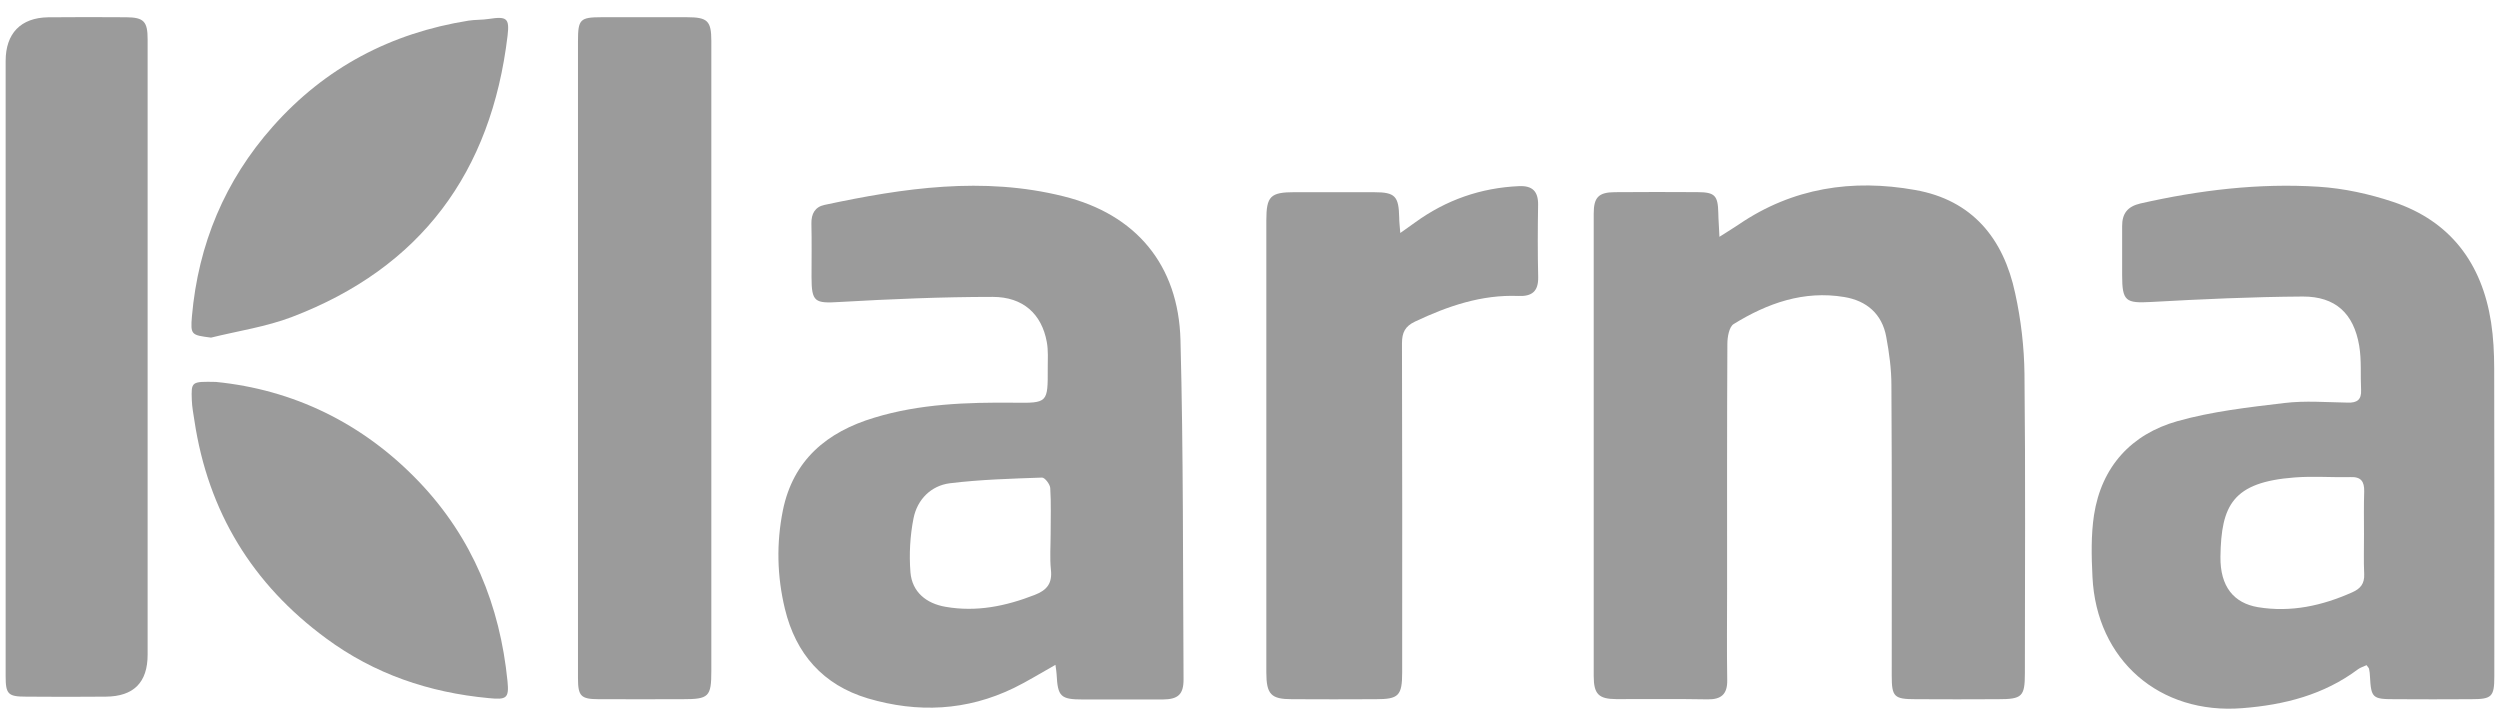 <?xml version="1.0" encoding="UTF-8" standalone="no"?>
<svg width="62px" height="18px" viewBox="0 0 62 18" version="1.1" xmlns="http://www.w3.org/2000/svg" xmlns:xlink="http://www.w3.org/1999/xlink" xmlns:sketch="http://www.bohemiancoding.com/sketch/ns">
    <!-- Generator: Sketch 3.3.3 (12081) - http://www.bohemiancoding.com/sketch -->
    <title>Payment/Klarna/Klarna-flat</title>
    <desc>Created with Sketch.</desc>
    <defs></defs>
    <g id="Icons:-Payment" stroke="none" stroke-width="1" fill="none" fill-rule="evenodd" sketch:type="MSPage">
        <g id="Klarna-flat" sketch:type="MSArtboardGroup" transform="translate(-19, -21)" fill="#9B9B9B">
            <g id="Payment/Klarna/Klarna-flat" sketch:type="MSLayerGroup" transform="translate(19, 21)">
                <path d="M50.207,9.274 C50.234,11.75 50.217,14.224 50.217,16.695 C50.217,17.275 50.149,17.34 49.559,17.34 C48.877,17.344 48.192,17.344 47.509,17.34 C46.975,17.34 46.915,17.283 46.915,16.759 C46.915,14.358 46.922,11.957 46.907,9.554 C46.907,9.153 46.852,8.751 46.779,8.355 C46.675,7.782 46.289,7.457 45.737,7.366 C44.735,7.199 43.834,7.518 42.994,8.037 C42.883,8.106 42.839,8.357 42.839,8.524 C42.828,10.545 42.832,12.567 42.832,14.588 C42.832,15.349 42.823,16.107 42.835,16.866 C42.842,17.214 42.689,17.348 42.352,17.344 C41.595,17.33 40.839,17.34 40.082,17.338 C39.644,17.335 39.524,17.212 39.524,16.763 C39.523,12.941 39.523,9.12 39.524,5.297 C39.524,4.895 39.644,4.769 40.046,4.766 C40.728,4.76 41.409,4.761 42.097,4.765 C42.529,4.767 42.604,4.848 42.614,5.28 C42.616,5.446 42.632,5.61 42.642,5.873 C42.866,5.73 42.997,5.651 43.127,5.563 C44.46,4.656 45.939,4.434 47.492,4.711 C48.914,4.96 49.688,5.916 49.976,7.272 C50.121,7.929 50.199,8.605 50.207,9.274 L50.207,9.274 Z" id="Path" sketch:type="MSShapeGroup"></path>
                <path d="M29.276,8.438 C29.349,11.238 29.335,14.044 29.352,16.848 C29.353,17.222 29.217,17.344 28.835,17.347 C28.176,17.349 27.518,17.348 26.86,17.347 C26.302,17.347 26.232,17.277 26.204,16.725 C26.202,16.664 26.19,16.605 26.175,16.488 C25.8,16.698 25.481,16.898 25.146,17.061 C23.975,17.631 22.755,17.684 21.523,17.32 C20.415,16.988 19.736,16.222 19.465,15.097 C19.269,14.284 19.253,13.468 19.415,12.659 C19.669,11.407 20.51,10.711 21.68,10.359 C22.812,10.014 23.978,9.976 25.148,9.987 C25.985,9.998 25.987,9.99 25.984,9.138 C25.984,8.918 26,8.691 25.96,8.478 C25.834,7.791 25.376,7.363 24.621,7.363 C23.356,7.363 22.09,7.417 20.827,7.489 C20.208,7.527 20.126,7.496 20.126,6.867 C20.126,6.426 20.133,5.984 20.123,5.545 C20.118,5.3 20.214,5.131 20.447,5.082 C22.409,4.662 24.382,4.371 26.372,4.868 C28.167,5.311 29.228,6.565 29.276,8.438 Z M26.062,14.124 C26.033,13.832 26.056,13.536 26.056,13.24 C26.056,12.861 26.07,12.48 26.046,12.102 C26.039,12.007 25.91,11.841 25.842,11.844 C25.079,11.871 24.312,11.892 23.555,11.985 C23.09,12.045 22.75,12.385 22.656,12.851 C22.569,13.287 22.544,13.747 22.579,14.193 C22.62,14.682 22.971,14.967 23.45,15.049 C24.219,15.183 24.944,15.033 25.66,14.754 C25.969,14.635 26.101,14.463 26.062,14.124 Z" id="Path" sketch:type="MSShapeGroup"></path>
                <path d="M61.856,9.131 C61.863,11.679 61.86,14.229 61.859,16.777 C61.859,17.283 61.796,17.34 61.285,17.34 C60.65,17.344 60.018,17.344 59.383,17.34 C58.838,17.34 58.803,17.308 58.775,16.775 C58.773,16.712 58.766,16.651 58.753,16.59 C58.751,16.566 58.728,16.552 58.691,16.496 C58.611,16.532 58.538,16.555 58.481,16.596 C57.631,17.232 56.653,17.481 55.615,17.562 C53.56,17.729 51.99,16.371 51.893,14.304 C51.868,13.794 51.856,13.275 51.931,12.775 C52.118,11.569 52.858,10.768 53.998,10.445 C54.858,10.203 55.761,10.101 56.65,9.995 C57.168,9.932 57.699,9.977 58.224,9.985 C58.454,9.993 58.568,9.913 58.555,9.671 C58.536,9.307 58.569,8.933 58.508,8.573 C58.371,7.77 57.918,7.352 57.109,7.354 C55.856,7.362 54.602,7.419 53.348,7.489 C52.718,7.523 52.629,7.473 52.629,6.822 C52.629,6.418 52.63,6.013 52.629,5.61 C52.627,5.296 52.762,5.121 53.082,5.046 C54.54,4.716 56.012,4.537 57.502,4.631 C58.125,4.671 58.759,4.809 59.352,5.008 C60.769,5.482 61.552,6.529 61.779,7.995 C61.837,8.373 61.855,8.754 61.856,9.131 Z M58.632,14.241 C58.616,13.908 58.629,13.578 58.627,13.249 C58.627,12.897 58.62,12.54 58.632,12.185 C58.637,11.943 58.554,11.821 58.294,11.832 C57.832,11.843 57.365,11.805 56.905,11.841 C55.365,11.958 55.086,12.533 55.067,13.805 C55.057,14.553 55.404,14.957 55.996,15.058 C56.819,15.193 57.589,15.022 58.337,14.689 C58.541,14.598 58.641,14.475 58.632,14.241 Z" id="Path" sketch:type="MSShapeGroup"></path>
                <path d="M17.037,0.427 L14.915,0.427 C14.384,0.428 14.334,0.481 14.334,1.021 L14.334,8.848 L14.334,16.824 C14.334,17.265 14.409,17.338 14.842,17.34 C15.536,17.344 16.231,17.34 16.927,17.34 C17.581,17.34 17.641,17.283 17.641,16.635 L17.641,3.221 C17.641,2.485 17.642,1.751 17.641,1.016 C17.64,0.516 17.548,0.428 17.037,0.427 L17.037,0.427 Z" id="Path" sketch:type="MSShapeGroup"></path>
                <path d="M37.677,4.616 C36.725,4.657 35.864,4.958 35.094,5.517 C34.989,5.594 34.884,5.665 34.727,5.778 C34.714,5.602 34.7,5.498 34.7,5.392 C34.689,4.865 34.597,4.767 34.084,4.767 C33.422,4.765 32.767,4.766 32.108,4.766 C31.505,4.767 31.405,4.865 31.405,5.468 L31.405,10.539 C31.405,12.588 31.404,14.634 31.405,16.677 C31.405,17.22 31.524,17.34 32.037,17.34 C32.731,17.344 33.429,17.344 34.124,17.34 C34.684,17.34 34.774,17.256 34.774,16.674 C34.775,13.958 34.778,11.237 34.769,8.514 C34.769,8.245 34.847,8.092 35.093,7.975 C35.907,7.591 36.741,7.303 37.656,7.34 C37.992,7.354 38.154,7.227 38.147,6.871 C38.133,6.269 38.135,5.671 38.145,5.071 C38.147,4.743 38.001,4.603 37.677,4.616 L37.677,4.616 Z" id="Path" sketch:type="MSShapeGroup"></path>
                <path d="M3.134,0.428 C2.487,0.424 1.841,0.422 1.193,0.429 C0.515,0.44 0.14,0.828 0.14,1.512 L0.14,9.085 L0.14,16.768 C0.14,17.217 0.2,17.277 0.648,17.277 C1.306,17.283 1.965,17.283 2.623,17.277 C3.314,17.272 3.661,16.926 3.661,16.236 L3.661,0.98 C3.662,0.534 3.569,0.432 3.134,0.428 L3.134,0.428 Z" id="Path" sketch:type="MSShapeGroup"></path>
                <path d="M10.404,11.961 C8.991,10.477 7.253,9.661 5.357,9.472 C4.745,9.46 4.74,9.46 4.757,9.924 C4.763,10.095 4.796,10.264 4.822,10.434 C5.161,12.69 6.259,14.487 8.087,15.831 C9.285,16.716 10.641,17.175 12.117,17.313 C12.556,17.356 12.63,17.325 12.586,16.893 C12.398,15.011 11.716,13.341 10.404,11.961 L10.404,11.961 Z" id="Path" sketch:type="MSShapeGroup"></path>
                <path d="M12.127,0.469 C11.959,0.496 11.785,0.486 11.619,0.512 C9.696,0.819 8.064,1.674 6.766,3.138 C5.577,4.478 4.917,6.058 4.76,7.843 C4.721,8.308 4.746,8.31 5.234,8.373 C5.904,8.207 6.6,8.105 7.24,7.861 C10.436,6.642 12.184,4.276 12.588,0.882 C12.639,0.451 12.567,0.402 12.127,0.469 L12.127,0.469 Z" id="Path" sketch:type="MSShapeGroup"></path>
            </g>
        </g>
    </g>
</svg>
